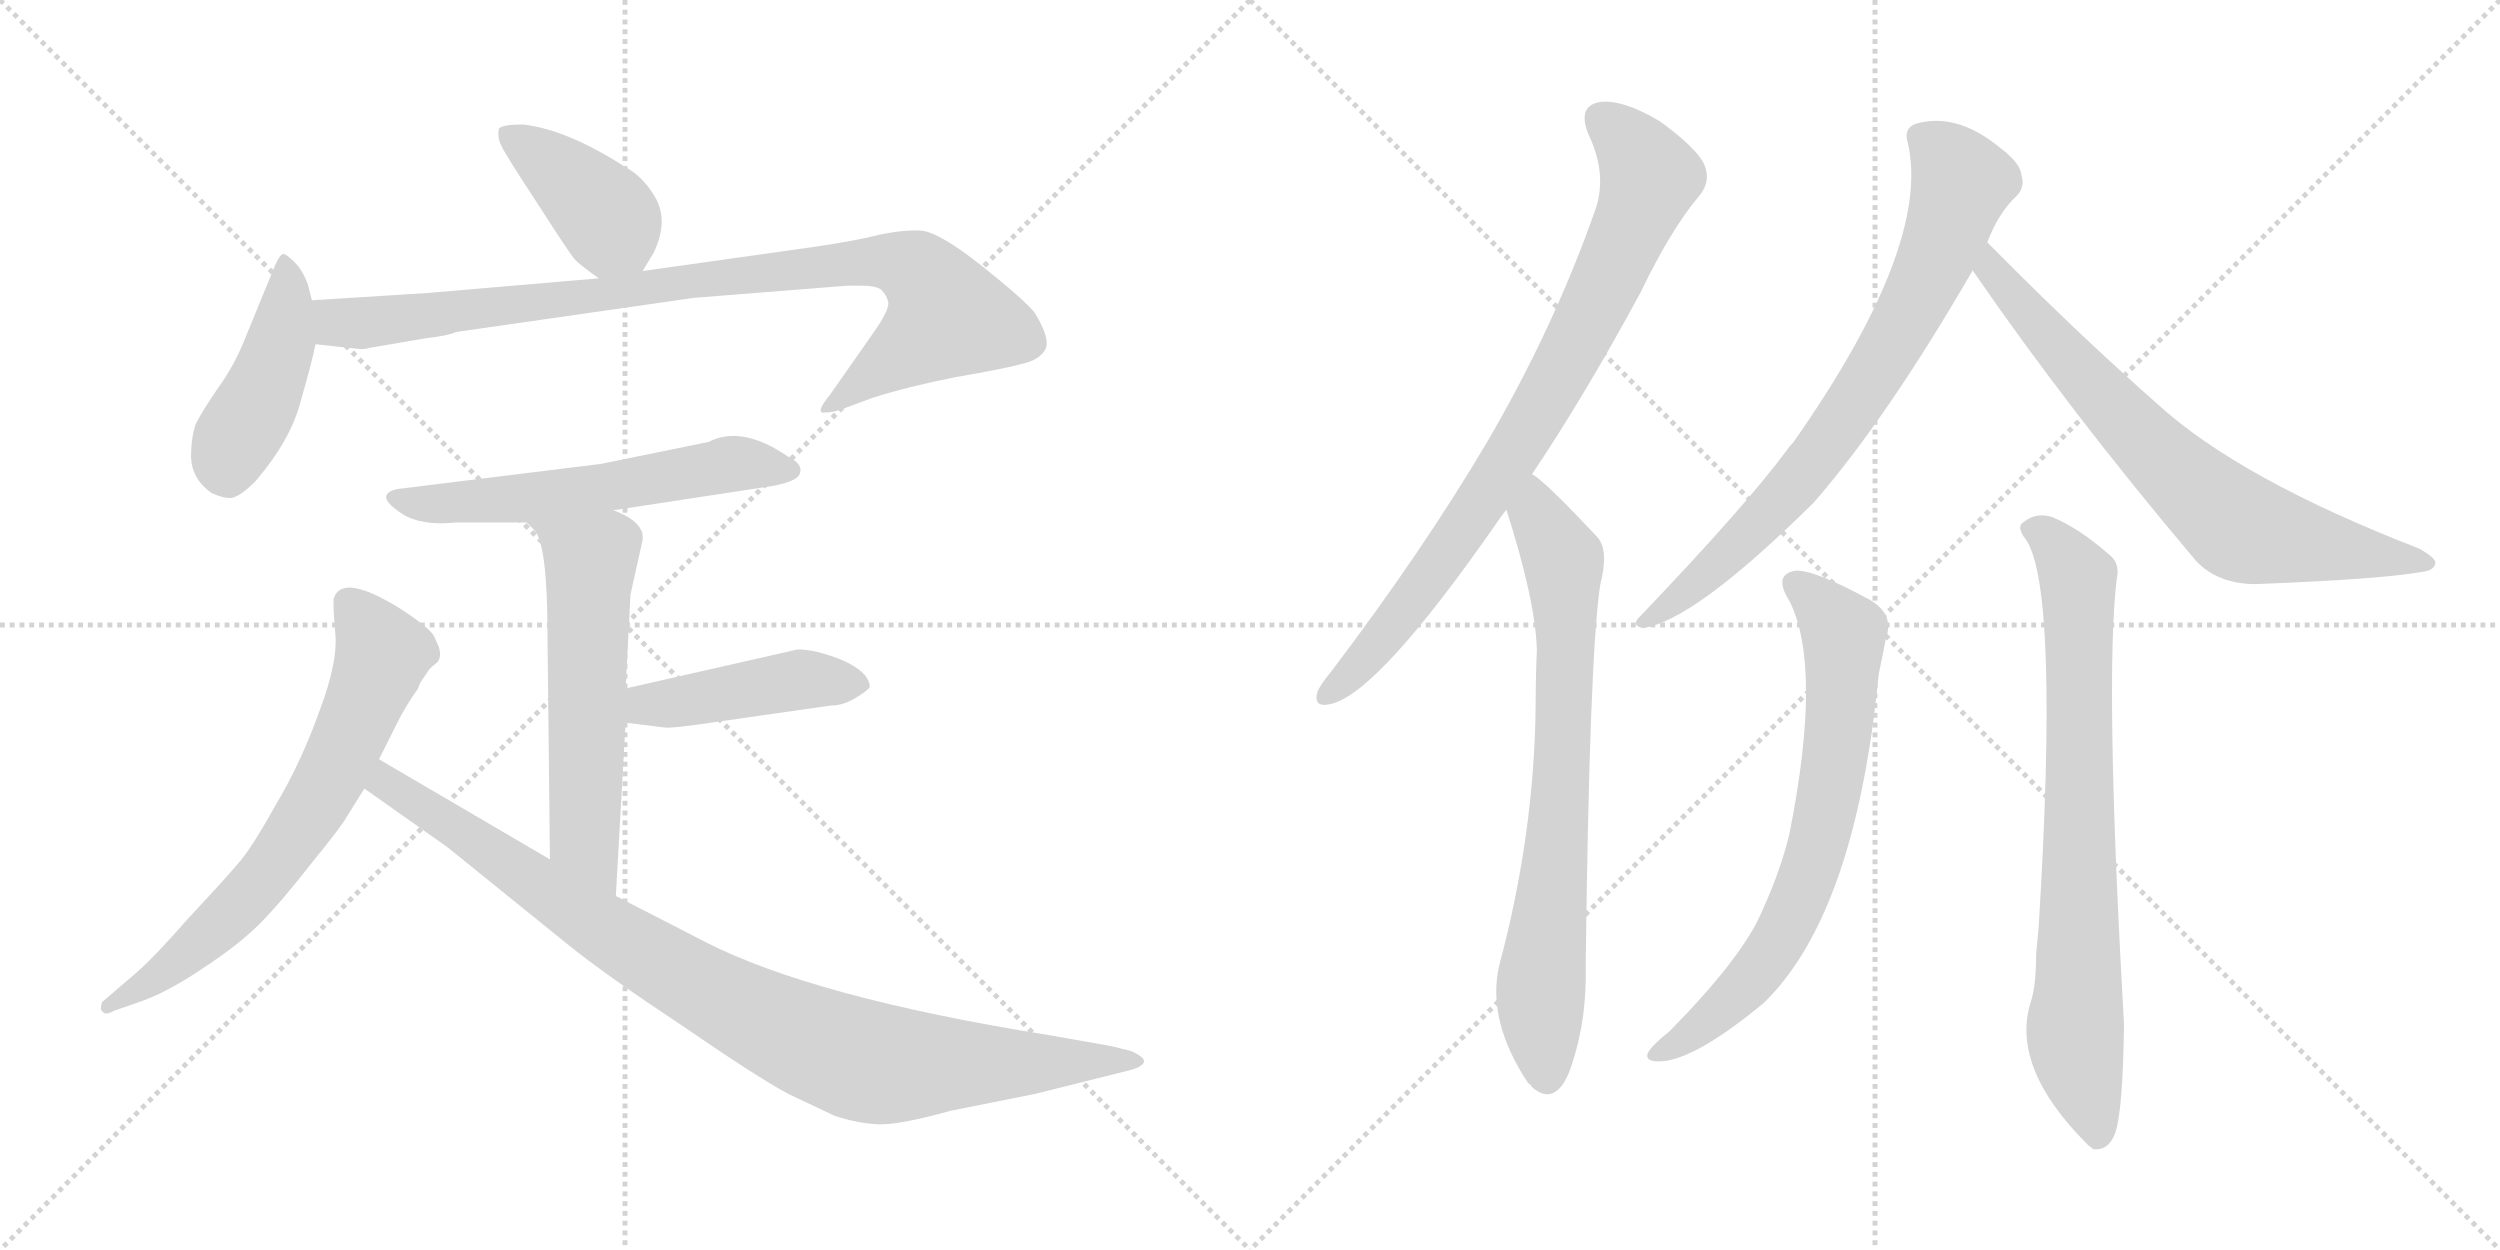 <svg version="1.1" viewBox="0 0 2048 1024" xmlns="http://www.w3.org/2000/svg">
  <g stroke="lightgray" stroke-dasharray="1,1" stroke-width="1" transform="scale(4, 4)">
    <line x1="0" y1="0" x2="256" y2="256"></line>
    <line x1="256" y1="0" x2="0" y2="256"></line>
    <line x1="128" y1="0" x2="128" y2="256"></line>
    <line x1="0" y1="128" x2="256" y2="128"></line>
    <line x1="256" y1="0" x2="512" y2="256"></line>
    <line x1="512" y1="0" x2="256" y2="256"></line>
    <line x1="384" y1="0" x2="384" y2="256"></line>
    <line x1="256" y1="128" x2="512" y2="128"></line>
  </g>
<g transform="scale(1, -1) translate(0, -850)">
   <style type="text/css">
    @keyframes keyframes0 {
      from {
       stroke: black;
       stroke-dashoffset: 401;
       stroke-width: 128;
       }
       57% {
       animation-timing-function: step-end;
       stroke: black;
       stroke-dashoffset: 0;
       stroke-width: 128;
       }
       to {
       stroke: black;
       stroke-width: 1024;
       }
       }
       #make-me-a-hanzi-animation-0 {
         animation: keyframes0 0.576s both;
         animation-delay: 0s;
         animation-timing-function: linear;
       }
    @keyframes keyframes1 {
      from {
       stroke: black;
       stroke-dashoffset: 438;
       stroke-width: 128;
       }
       59% {
       animation-timing-function: step-end;
       stroke: black;
       stroke-dashoffset: 0;
       stroke-width: 128;
       }
       to {
       stroke: black;
       stroke-width: 1024;
       }
       }
       #make-me-a-hanzi-animation-1 {
         animation: keyframes1 0.606s both;
         animation-delay: 0.576s;
         animation-timing-function: linear;
       }
    @keyframes keyframes2 {
      from {
       stroke: black;
       stroke-dashoffset: 920;
       stroke-width: 128;
       }
       75% {
       animation-timing-function: step-end;
       stroke: black;
       stroke-dashoffset: 0;
       stroke-width: 128;
       }
       to {
       stroke: black;
       stroke-width: 1024;
       }
       }
       #make-me-a-hanzi-animation-2 {
         animation: keyframes2 0.999s both;
         animation-delay: 1.183s;
         animation-timing-function: linear;
       }
    @keyframes keyframes3 {
      from {
       stroke: black;
       stroke-dashoffset: 583;
       stroke-width: 128;
       }
       65% {
       animation-timing-function: step-end;
       stroke: black;
       stroke-dashoffset: 0;
       stroke-width: 128;
       }
       to {
       stroke: black;
       stroke-width: 1024;
       }
       }
       #make-me-a-hanzi-animation-3 {
         animation: keyframes3 0.724s both;
         animation-delay: 2.181s;
         animation-timing-function: linear;
       }
    @keyframes keyframes4 {
      from {
       stroke: black;
       stroke-dashoffset: 576;
       stroke-width: 128;
       }
       65% {
       animation-timing-function: step-end;
       stroke: black;
       stroke-dashoffset: 0;
       stroke-width: 128;
       }
       to {
       stroke: black;
       stroke-width: 1024;
       }
       }
       #make-me-a-hanzi-animation-4 {
         animation: keyframes4 0.719s both;
         animation-delay: 2.906s;
         animation-timing-function: linear;
       }
    @keyframes keyframes5 {
      from {
       stroke: black;
       stroke-dashoffset: 443;
       stroke-width: 128;
       }
       59% {
       animation-timing-function: step-end;
       stroke: black;
       stroke-dashoffset: 0;
       stroke-width: 128;
       }
       to {
       stroke: black;
       stroke-width: 1024;
       }
       }
       #make-me-a-hanzi-animation-5 {
         animation: keyframes5 0.611s both;
         animation-delay: 3.625s;
         animation-timing-function: linear;
       }
    @keyframes keyframes6 {
      from {
       stroke: black;
       stroke-dashoffset: 679;
       stroke-width: 128;
       }
       69% {
       animation-timing-function: step-end;
       stroke: black;
       stroke-dashoffset: 0;
       stroke-width: 128;
       }
       to {
       stroke: black;
       stroke-width: 1024;
       }
       }
       #make-me-a-hanzi-animation-6 {
         animation: keyframes6 0.803s both;
         animation-delay: 4.235s;
         animation-timing-function: linear;
       }
    @keyframes keyframes7 {
      from {
       stroke: black;
       stroke-dashoffset: 940;
       stroke-width: 128;
       }
       75% {
       animation-timing-function: step-end;
       stroke: black;
       stroke-dashoffset: 0;
       stroke-width: 128;
       }
       to {
       stroke: black;
       stroke-width: 1024;
       }
       }
       #make-me-a-hanzi-animation-7 {
         animation: keyframes7 1.015s both;
         animation-delay: 5.038s;
         animation-timing-function: linear;
       }
    @keyframes keyframes8 {
      from {
       stroke: black;
       stroke-dashoffset: 819;
       stroke-width: 128;
       }
       73% {
       animation-timing-function: step-end;
       stroke: black;
       stroke-dashoffset: 0;
       stroke-width: 128;
       }
       to {
       stroke: black;
       stroke-width: 1024;
       }
       }
       #make-me-a-hanzi-animation-8 {
         animation: keyframes8 0.917s both;
         animation-delay: 6.053s;
         animation-timing-function: linear;
       }
    @keyframes keyframes9 {
      from {
       stroke: black;
       stroke-dashoffset: 747;
       stroke-width: 128;
       }
       71% {
       animation-timing-function: step-end;
       stroke: black;
       stroke-dashoffset: 0;
       stroke-width: 128;
       }
       to {
       stroke: black;
       stroke-width: 1024;
       }
       }
       #make-me-a-hanzi-animation-9 {
         animation: keyframes9 0.858s both;
         animation-delay: 6.969s;
         animation-timing-function: linear;
       }
    @keyframes keyframes10 {
      from {
       stroke: black;
       stroke-dashoffset: 757;
       stroke-width: 128;
       }
       71% {
       animation-timing-function: step-end;
       stroke: black;
       stroke-dashoffset: 0;
       stroke-width: 128;
       }
       to {
       stroke: black;
       stroke-width: 1024;
       }
       }
       #make-me-a-hanzi-animation-10 {
         animation: keyframes10 0.866s both;
         animation-delay: 7.827s;
         animation-timing-function: linear;
       }
    @keyframes keyframes11 {
      from {
       stroke: black;
       stroke-dashoffset: 719;
       stroke-width: 128;
       }
       70% {
       animation-timing-function: step-end;
       stroke: black;
       stroke-dashoffset: 0;
       stroke-width: 128;
       }
       to {
       stroke: black;
       stroke-width: 1024;
       }
       }
       #make-me-a-hanzi-animation-11 {
         animation: keyframes11 0.835s both;
         animation-delay: 8.693s;
         animation-timing-function: linear;
       }
    @keyframes keyframes12 {
      from {
       stroke: black;
       stroke-dashoffset: 708;
       stroke-width: 128;
       }
       70% {
       animation-timing-function: step-end;
       stroke: black;
       stroke-dashoffset: 0;
       stroke-width: 128;
       }
       to {
       stroke: black;
       stroke-width: 1024;
       }
       }
       #make-me-a-hanzi-animation-12 {
         animation: keyframes12 0.826s both;
         animation-delay: 9.528s;
         animation-timing-function: linear;
       }
    @keyframes keyframes13 {
      from {
       stroke: black;
       stroke-dashoffset: 770;
       stroke-width: 128;
       }
       71% {
       animation-timing-function: step-end;
       stroke: black;
       stroke-dashoffset: 0;
       stroke-width: 128;
       }
       to {
       stroke: black;
       stroke-width: 1024;
       }
       }
       #make-me-a-hanzi-animation-13 {
         animation: keyframes13 0.877s both;
         animation-delay: 10.354s;
         animation-timing-function: linear;
       }
</style>
<path d="M 526.5 628.0 L 535.5 643.0 Q 547.5 668.0 537.5 687.0 Q 527.5 705.0 512.5 713.0 Q 464.5 744.0 428.5 748.0 Q 409.5 748.0 408.5 744.0 Q 407.5 737.0 410.5 731.0 Q 413.5 724.0 440.5 683.0 Q 467.5 641.0 470.5 638.0 Q 473.5 634.0 490.5 622.0 C 513.5 606.0 513.5 606.0 526.5 628.0 Z" fill="lightgray"></path> 
<path d="M 255.5 604.0 L 252.5 616.0 Q 248.5 628.0 241.5 635.0 Q 235.5 641.0 232.5 642.0 Q 229.5 642.0 225.5 633.0 L 202.5 577.0 Q 192.5 551.0 178.5 532.0 Q 165.5 513.0 160.5 503.0 Q 156.5 492.0 156.5 475.0 Q 157.5 457.0 173.5 446.0 Q 182.5 442.0 188.5 442.0 Q 195.5 442.0 209.5 456.0 Q 238.5 490.0 246.5 522.0 Q 255.5 553.0 258.5 568.0 L 255.5 604.0 Z" fill="lightgray"></path> 
<path d="M 302.5 565.0 L 349.5 573.0 Q 367.5 575.0 373.5 578.0 L 568.5 606.0 L 694.5 616.0 L 705.5 616.0 Q 716.5 616.0 721.5 613.0 Q 726.5 608.0 727.5 603.0 Q 729.5 597.0 714.5 576.0 L 679.5 526.0 Q 669.5 514.0 673.5 512.0 Q 681.5 512.0 687.5 514.0 L 714.5 524.0 Q 742.5 533.0 782.5 541.0 Q 823.5 548.0 837.5 552.0 Q 851.5 555.0 856.5 564.0 Q 860.5 573.0 847.5 594.0 Q 838.5 605.0 804.5 632.0 Q 770.5 659.0 755.5 661.0 Q 741.5 662.0 721.5 658.0 Q 702.5 653.0 668.5 648.0 L 526.5 628.0 L 490.5 622.0 L 350.5 610.0 L 255.5 604.0 C 225.5 602.0 228.5 571.0 258.5 568.0 L 295.5 564.0 Q 299.5 564.0 302.5 565.0 Z" fill="lightgray"></path> 
<path d="M 502.5 432.0 L 633.5 452.0 Q 654.5 456.0 655.5 463.0 Q 657.5 470.0 645.5 476.0 Q 607.5 502.0 580.5 488.0 L 492.5 470.0 L 330.5 450.0 Q 318.5 449.0 316.5 444.0 Q 314.5 439.0 329.5 429.0 Q 345.5 419.0 373.5 422.0 L 431.5 422.0 L 502.5 432.0 Z" fill="lightgray"></path> 
<path d="M 516.5 363.0 L 526.5 408.0 Q 526.5 414.0 525.5 415.0 Q 521.5 425.0 502.5 432.0 C 475.5 444.0 411.5 444.0 431.5 422.0 L 437.5 416.0 Q 448.5 405.0 448.5 330.0 L 450.5 146.0 C 450.5 116.0 502.5 86.0 504.5 116.0 L 512.5 258.0 L 512.5 286.0 L 516.5 363.0 Z" fill="lightgray"></path> 
<path d="M 512.5 258.0 L 544.5 254.0 Q 549.5 253.0 589.5 259.0 L 680.5 272.0 Q 690.5 272.0 700.5 278.0 Q 710.5 284.0 712.5 287.0 Q 712.5 299.0 690.5 309.0 Q 668.5 318.0 653.5 318.0 L 512.5 286.0 C 483.5 279.0 482.5 262.0 512.5 258.0 Z" fill="lightgray"></path> 
<path d="M 310.5 228.0 L 325.5 258.0 Q 332.5 272.0 342.5 286.0 Q 343.5 290.0 346.5 294.0 L 350.5 300.0 Q 351.5 302.0 356.5 306.0 Q 362.5 310.0 359.5 320.0 L 355.5 329.0 Q 351.5 336.0 328.5 351.0 Q 280.5 381.0 273.5 360.0 Q 272.5 357.0 274.5 333.0 Q 277.5 309.0 261.5 267.0 Q 246.5 225.0 225.5 190.0 Q 205.5 154.0 194.5 142.0 Q 183.5 129.0 154.5 98.0 Q 126.5 66.0 111.5 53.0 L 83.5 29.0 Q 81.5 22.0 84.5 21.0 Q 86.5 18.0 93.5 22.0 L 116.5 30.0 Q 138.5 38.0 166.5 57.0 Q 195.5 76.0 212.5 93.0 Q 229.5 110.0 254.5 142.0 Q 280.5 174.0 283.5 180.0 L 298.5 204.0 L 310.5 228.0 Z" fill="lightgray"></path> 
<path d="M 450.5 146.0 L 310.5 228.0 C 284.5 243.0 273.5 221.0 298.5 204.0 L 366.5 156.0 L 465.5 76.0 Q 496.5 51.0 558.5 10.0 Q 619.5 -32.0 645.5 -46.0 L 683.5 -64.0 Q 701.5 -70.0 718.5 -71.0 Q 735.5 -72.0 778.5 -60.0 L 848.5 -46.0 L 924.5 -27.0 Q 932.5 -25.0 934.5 -23.0 Q 942.5 -18.0 926.5 -11.0 L 910.5 -7.0 L 859.5 2.0 Q 665.5 33.0 576.5 79.0 L 504.5 116.0 L 450.5 146.0 Z" fill="lightgray"></path> 
<path d="M 1255.0 461.5 Q 1298.0 525.5 1344.0 610.5 Q 1369.0 662.5 1392.0 689.5 Q 1402.0 701.5 1396.0 715.5 Q 1390.0 728.5 1360.0 750.5 Q 1330.0 768.5 1311.0 766.5 Q 1292.0 763.5 1301.0 740.5 Q 1317.0 707.5 1307.0 678.5 Q 1273.0 581.5 1218.0 487.5 Q 1166.0 399.5 1091.0 300.5 Q 1081.0 288.5 1079.0 282.5 Q 1076.0 269.5 1091.0 273.5 Q 1130.0 283.5 1226.0 421.5 Q 1230.0 427.5 1234.0 432.5 L 1255.0 461.5 Z" fill="lightgray"></path> 
<path d="M 1234.0 432.5 Q 1258.0 357.5 1259.0 317.5 Q 1258.0 295.5 1258.0 272.5 Q 1257.0 166.5 1228.0 58.5 Q 1218.0 13.5 1252.0 -37.5 Q 1253.0 -37.5 1255.0 -40.5 Q 1273.0 -56.5 1285.0 -29.5 Q 1300.0 10.5 1299.0 57.5 Q 1302.0 313.5 1311.0 371.5 Q 1318.0 398.5 1309.0 409.5 Q 1264.0 457.5 1255.0 461.5 C 1231.0 480.5 1225.0 461.5 1234.0 432.5 Z" fill="lightgray"></path> 
<path d="M 1628.0 651.5 Q 1637.0 675.5 1652.0 689.5 Q 1659.0 696.5 1656.0 706.5 Q 1655.0 716.5 1639.0 728.5 Q 1603.0 758.5 1569.0 748.5 Q 1559.0 744.5 1563.0 732.5 Q 1582.0 648.5 1469.0 487.5 Q 1466.0 484.5 1464.0 481.5 Q 1430.0 435.5 1343.0 344.5 Q 1336.0 337.5 1346.0 335.5 Q 1388.0 341.5 1486.0 438.5 Q 1546.0 507.5 1616.0 628.5 L 1628.0 651.5 Z" fill="lightgray"></path> 
<path d="M 1616.0 628.5 Q 1695.0 513.5 1799.0 390.5 Q 1817.0 371.5 1848.0 371.5 Q 1951.0 375.5 1984.0 381.5 Q 1994.0 382.5 1995.0 388.5 Q 1996.0 392.5 1982.0 400.5 Q 1835.0 457.5 1768.0 518.5 Q 1702.0 576.5 1628.0 651.5 C 1607.0 672.5 1599.0 653.5 1616.0 628.5 Z" fill="lightgray"></path> 
<path d="M 1466.0 357.5 Q 1493.0 303.5 1466.0 167.5 Q 1459.0 137.5 1443.0 102.5 Q 1427.0 65.5 1368.0 5.5 Q 1353.0 -6.5 1350.0 -12.5 Q 1347.0 -19.5 1359.0 -19.5 Q 1387.0 -19.5 1445.0 28.5 Q 1520.0 101.5 1539.0 297.5 Q 1543.0 316.5 1545.0 327.5 Q 1552.0 346.5 1532.0 358.5 Q 1486.0 383.5 1471.0 382.5 Q 1452.0 379.5 1466.0 357.5 Z" fill="lightgray"></path> 
<path d="M 1660.0 407.5 Q 1687.0 365.5 1670.0 89.5 L 1668.0 68.5 Q 1668.0 43.5 1664.0 30.5 Q 1646.0 -23.5 1710.0 -87.5 Q 1711.0 -88.5 1715.0 -91.5 Q 1728.0 -92.5 1733.0 -77.5 Q 1739.0 -59.5 1740.0 10.5 Q 1724.0 292.5 1734.0 375.5 Q 1737.0 388.5 1728.0 395.5 Q 1703.0 417.5 1681.0 426.5 Q 1668.0 430.5 1658.0 422.5 Q 1651.0 418.5 1660.0 407.5 Z" fill="lightgray"></path> 
      <clipPath id="make-me-a-hanzi-clip-0">
      <path d="M 526.5 628.0 L 535.5 643.0 Q 547.5 668.0 537.5 687.0 Q 527.5 705.0 512.5 713.0 Q 464.5 744.0 428.5 748.0 Q 409.5 748.0 408.5 744.0 Q 407.5 737.0 410.5 731.0 Q 413.5 724.0 440.5 683.0 Q 467.5 641.0 470.5 638.0 Q 473.5 634.0 490.5 622.0 C 513.5 606.0 513.5 606.0 526.5 628.0 Z" fill="lightgray"></path>
      </clipPath>
      <path clip-path="url(#make-me-a-hanzi-clip-0)" d="M 415.5 738.0 L 484.5 686.0 L 518.5 638.0 " fill="none" id="make-me-a-hanzi-animation-0" stroke-dasharray="273 546" stroke-linecap="round"></path>

      <clipPath id="make-me-a-hanzi-clip-1">
      <path d="M 255.5 604.0 L 252.5 616.0 Q 248.5 628.0 241.5 635.0 Q 235.5 641.0 232.5 642.0 Q 229.5 642.0 225.5 633.0 L 202.5 577.0 Q 192.5 551.0 178.5 532.0 Q 165.5 513.0 160.5 503.0 Q 156.5 492.0 156.5 475.0 Q 157.5 457.0 173.5 446.0 Q 182.5 442.0 188.5 442.0 Q 195.5 442.0 209.5 456.0 Q 238.5 490.0 246.5 522.0 Q 255.5 553.0 258.5 568.0 L 255.5 604.0 Z" fill="lightgray"></path>
      </clipPath>
      <path clip-path="url(#make-me-a-hanzi-clip-1)" d="M 233.5 634.0 L 229.5 568.0 L 213.5 525.0 L 191.5 489.0 L 185.5 462.0 " fill="none" id="make-me-a-hanzi-animation-1" stroke-dasharray="310 620" stroke-linecap="round"></path>

      <clipPath id="make-me-a-hanzi-clip-2">
      <path d="M 302.5 565.0 L 349.5 573.0 Q 367.5 575.0 373.5 578.0 L 568.5 606.0 L 694.5 616.0 L 705.5 616.0 Q 716.5 616.0 721.5 613.0 Q 726.5 608.0 727.5 603.0 Q 729.5 597.0 714.5 576.0 L 679.5 526.0 Q 669.5 514.0 673.5 512.0 Q 681.5 512.0 687.5 514.0 L 714.5 524.0 Q 742.5 533.0 782.5 541.0 Q 823.5 548.0 837.5 552.0 Q 851.5 555.0 856.5 564.0 Q 860.5 573.0 847.5 594.0 Q 838.5 605.0 804.5 632.0 Q 770.5 659.0 755.5 661.0 Q 741.5 662.0 721.5 658.0 Q 702.5 653.0 668.5 648.0 L 526.5 628.0 L 490.5 622.0 L 350.5 610.0 L 255.5 604.0 C 225.5 602.0 228.5 571.0 258.5 568.0 L 295.5 564.0 Q 299.5 564.0 302.5 565.0 Z" fill="lightgray"></path>
      </clipPath>
      <path clip-path="url(#make-me-a-hanzi-clip-2)" d="M 263.5 599.0 L 273.5 587.0 L 306.5 586.0 L 646.5 630.0 L 742.5 633.0 L 761.5 618.0 L 776.5 591.0 L 679.5 518.0 " fill="none" id="make-me-a-hanzi-animation-2" stroke-dasharray="792 1584" stroke-linecap="round"></path>

      <clipPath id="make-me-a-hanzi-clip-3">
      <path d="M 502.5 432.0 L 633.5 452.0 Q 654.5 456.0 655.5 463.0 Q 657.5 470.0 645.5 476.0 Q 607.5 502.0 580.5 488.0 L 492.5 470.0 L 330.5 450.0 Q 318.5 449.0 316.5 444.0 Q 314.5 439.0 329.5 429.0 Q 345.5 419.0 373.5 422.0 L 431.5 422.0 L 502.5 432.0 Z" fill="lightgray"></path>
      </clipPath>
      <path clip-path="url(#make-me-a-hanzi-clip-3)" d="M 324.5 444.0 L 351.5 437.0 L 380.5 438.0 L 492.5 450.0 L 599.5 470.0 L 647.5 465.0 " fill="none" id="make-me-a-hanzi-animation-3" stroke-dasharray="455 910" stroke-linecap="round"></path>

      <clipPath id="make-me-a-hanzi-clip-4">
      <path d="M 516.5 363.0 L 526.5 408.0 Q 526.5 414.0 525.5 415.0 Q 521.5 425.0 502.5 432.0 C 475.5 444.0 411.5 444.0 431.5 422.0 L 437.5 416.0 Q 448.5 405.0 448.5 330.0 L 450.5 146.0 C 450.5 116.0 502.5 86.0 504.5 116.0 L 512.5 258.0 L 512.5 286.0 L 516.5 363.0 Z" fill="lightgray"></path>
      </clipPath>
      <path clip-path="url(#make-me-a-hanzi-clip-4)" d="M 444.5 417.0 L 483.5 391.0 L 478.5 163.0 L 500.5 124.0 " fill="none" id="make-me-a-hanzi-animation-4" stroke-dasharray="448 896" stroke-linecap="round"></path>

      <clipPath id="make-me-a-hanzi-clip-5">
      <path d="M 512.5 258.0 L 544.5 254.0 Q 549.5 253.0 589.5 259.0 L 680.5 272.0 Q 690.5 272.0 700.5 278.0 Q 710.5 284.0 712.5 287.0 Q 712.5 299.0 690.5 309.0 Q 668.5 318.0 653.5 318.0 L 512.5 286.0 C 483.5 279.0 482.5 262.0 512.5 258.0 Z" fill="lightgray"></path>
      </clipPath>
      <path clip-path="url(#make-me-a-hanzi-clip-5)" d="M 518.5 265.0 L 537.5 274.0 L 651.5 293.0 L 701.5 289.0 " fill="none" id="make-me-a-hanzi-animation-5" stroke-dasharray="315 630" stroke-linecap="round"></path>

      <clipPath id="make-me-a-hanzi-clip-6">
      <path d="M 310.5 228.0 L 325.5 258.0 Q 332.5 272.0 342.5 286.0 Q 343.5 290.0 346.5 294.0 L 350.5 300.0 Q 351.5 302.0 356.5 306.0 Q 362.5 310.0 359.5 320.0 L 355.5 329.0 Q 351.5 336.0 328.5 351.0 Q 280.5 381.0 273.5 360.0 Q 272.5 357.0 274.5 333.0 Q 277.5 309.0 261.5 267.0 Q 246.5 225.0 225.5 190.0 Q 205.5 154.0 194.5 142.0 Q 183.5 129.0 154.5 98.0 Q 126.5 66.0 111.5 53.0 L 83.5 29.0 Q 81.5 22.0 84.5 21.0 Q 86.5 18.0 93.5 22.0 L 116.5 30.0 Q 138.5 38.0 166.5 57.0 Q 195.5 76.0 212.5 93.0 Q 229.5 110.0 254.5 142.0 Q 280.5 174.0 283.5 180.0 L 298.5 204.0 L 310.5 228.0 Z" fill="lightgray"></path>
      </clipPath>
      <path clip-path="url(#make-me-a-hanzi-clip-6)" d="M 286.5 356.0 L 304.5 333.0 L 311.5 307.0 L 252.5 182.0 L 184.5 97.0 L 139.5 57.0 L 88.5 26.0 " fill="none" id="make-me-a-hanzi-animation-6" stroke-dasharray="551 1102" stroke-linecap="round"></path>

      <clipPath id="make-me-a-hanzi-clip-7">
      <path d="M 450.5 146.0 L 310.5 228.0 C 284.5 243.0 273.5 221.0 298.5 204.0 L 366.5 156.0 L 465.5 76.0 Q 496.5 51.0 558.5 10.0 Q 619.5 -32.0 645.5 -46.0 L 683.5 -64.0 Q 701.5 -70.0 718.5 -71.0 Q 735.5 -72.0 778.5 -60.0 L 848.5 -46.0 L 924.5 -27.0 Q 932.5 -25.0 934.5 -23.0 Q 942.5 -18.0 926.5 -11.0 L 910.5 -7.0 L 859.5 2.0 Q 665.5 33.0 576.5 79.0 L 504.5 116.0 L 450.5 146.0 Z" fill="lightgray"></path>
      </clipPath>
      <path clip-path="url(#make-me-a-hanzi-clip-7)" d="M 313.5 219.0 L 323.5 203.0 L 516.5 75.0 L 671.5 -7.0 L 740.5 -23.0 L 927.5 -19.0 " fill="none" id="make-me-a-hanzi-animation-7" stroke-dasharray="812 1624" stroke-linecap="round"></path>

      <clipPath id="make-me-a-hanzi-clip-8">
      <path d="M 1255.0 461.5 Q 1298.0 525.5 1344.0 610.5 Q 1369.0 662.5 1392.0 689.5 Q 1402.0 701.5 1396.0 715.5 Q 1390.0 728.5 1360.0 750.5 Q 1330.0 768.5 1311.0 766.5 Q 1292.0 763.5 1301.0 740.5 Q 1317.0 707.5 1307.0 678.5 Q 1273.0 581.5 1218.0 487.5 Q 1166.0 399.5 1091.0 300.5 Q 1081.0 288.5 1079.0 282.5 Q 1076.0 269.5 1091.0 273.5 Q 1130.0 283.5 1226.0 421.5 Q 1230.0 427.5 1234.0 432.5 L 1255.0 461.5 Z" fill="lightgray"></path>
      </clipPath>
      <path clip-path="url(#make-me-a-hanzi-clip-8)" d="M 1313.0 750.5 L 1330.0 737.5 L 1352.0 705.5 L 1308.0 601.5 L 1263.0 516.5 L 1190.0 402.5 L 1123.0 315.5 L 1088.0 282.5 " fill="none" id="make-me-a-hanzi-animation-8" stroke-dasharray="691 1382" stroke-linecap="round"></path>

      <clipPath id="make-me-a-hanzi-clip-9">
      <path d="M 1234.0 432.5 Q 1258.0 357.5 1259.0 317.5 Q 1258.0 295.5 1258.0 272.5 Q 1257.0 166.5 1228.0 58.5 Q 1218.0 13.5 1252.0 -37.5 Q 1253.0 -37.5 1255.0 -40.5 Q 1273.0 -56.5 1285.0 -29.5 Q 1300.0 10.5 1299.0 57.5 Q 1302.0 313.5 1311.0 371.5 Q 1318.0 398.5 1309.0 409.5 Q 1264.0 457.5 1255.0 461.5 C 1231.0 480.5 1225.0 461.5 1234.0 432.5 Z" fill="lightgray"></path>
      </clipPath>
      <path clip-path="url(#make-me-a-hanzi-clip-9)" d="M 1254.0 454.5 L 1259.0 427.5 L 1281.0 391.5 L 1281.0 239.5 L 1262.0 36.5 L 1268.0 -28.5 " fill="none" id="make-me-a-hanzi-animation-9" stroke-dasharray="619 1238" stroke-linecap="round"></path>

      <clipPath id="make-me-a-hanzi-clip-10">
      <path d="M 1628.0 651.5 Q 1637.0 675.5 1652.0 689.5 Q 1659.0 696.5 1656.0 706.5 Q 1655.0 716.5 1639.0 728.5 Q 1603.0 758.5 1569.0 748.5 Q 1559.0 744.5 1563.0 732.5 Q 1582.0 648.5 1469.0 487.5 Q 1466.0 484.5 1464.0 481.5 Q 1430.0 435.5 1343.0 344.5 Q 1336.0 337.5 1346.0 335.5 Q 1388.0 341.5 1486.0 438.5 Q 1546.0 507.5 1616.0 628.5 L 1628.0 651.5 Z" fill="lightgray"></path>
      </clipPath>
      <path clip-path="url(#make-me-a-hanzi-clip-10)" d="M 1573.0 737.5 L 1588.0 727.5 L 1607.0 701.5 L 1583.0 633.5 L 1545.0 560.5 L 1464.0 444.5 L 1394.0 375.5 L 1349.0 341.5 " fill="none" id="make-me-a-hanzi-animation-10" stroke-dasharray="629 1258" stroke-linecap="round"></path>

      <clipPath id="make-me-a-hanzi-clip-11">
      <path d="M 1616.0 628.5 Q 1695.0 513.5 1799.0 390.5 Q 1817.0 371.5 1848.0 371.5 Q 1951.0 375.5 1984.0 381.5 Q 1994.0 382.5 1995.0 388.5 Q 1996.0 392.5 1982.0 400.5 Q 1835.0 457.5 1768.0 518.5 Q 1702.0 576.5 1628.0 651.5 C 1607.0 672.5 1599.0 653.5 1616.0 628.5 Z" fill="lightgray"></path>
      </clipPath>
      <path clip-path="url(#make-me-a-hanzi-clip-11)" d="M 1631.0 642.5 L 1631.0 628.5 L 1710.0 537.5 L 1776.0 468.5 L 1832.0 420.5 L 1988.0 387.5 " fill="none" id="make-me-a-hanzi-animation-11" stroke-dasharray="591 1182" stroke-linecap="round"></path>

      <clipPath id="make-me-a-hanzi-clip-12">
      <path d="M 1466.0 357.5 Q 1493.0 303.5 1466.0 167.5 Q 1459.0 137.5 1443.0 102.5 Q 1427.0 65.5 1368.0 5.5 Q 1353.0 -6.5 1350.0 -12.5 Q 1347.0 -19.5 1359.0 -19.5 Q 1387.0 -19.5 1445.0 28.5 Q 1520.0 101.5 1539.0 297.5 Q 1543.0 316.5 1545.0 327.5 Q 1552.0 346.5 1532.0 358.5 Q 1486.0 383.5 1471.0 382.5 Q 1452.0 379.5 1466.0 357.5 Z" fill="lightgray"></path>
      </clipPath>
      <path clip-path="url(#make-me-a-hanzi-clip-12)" d="M 1472.0 369.5 L 1497.0 348.5 L 1511.0 327.5 L 1504.0 230.5 L 1491.0 162.5 L 1454.0 73.5 L 1412.0 24.5 L 1357.0 -12.5 " fill="none" id="make-me-a-hanzi-animation-12" stroke-dasharray="580 1160" stroke-linecap="round"></path>

      <clipPath id="make-me-a-hanzi-clip-13">
      <path d="M 1660.0 407.5 Q 1687.0 365.5 1670.0 89.5 L 1668.0 68.5 Q 1668.0 43.5 1664.0 30.5 Q 1646.0 -23.5 1710.0 -87.5 Q 1711.0 -88.5 1715.0 -91.5 Q 1728.0 -92.5 1733.0 -77.5 Q 1739.0 -59.5 1740.0 10.5 Q 1724.0 292.5 1734.0 375.5 Q 1737.0 388.5 1728.0 395.5 Q 1703.0 417.5 1681.0 426.5 Q 1668.0 430.5 1658.0 422.5 Q 1651.0 418.5 1660.0 407.5 Z" fill="lightgray"></path>
      </clipPath>
      <path clip-path="url(#make-me-a-hanzi-clip-13)" d="M 1667.0 416.5 L 1695.0 389.5 L 1703.0 366.5 L 1700.0 8.5 L 1718.0 -82.5 " fill="none" id="make-me-a-hanzi-animation-13" stroke-dasharray="642 1284" stroke-linecap="round"></path>

</g>
</svg>
